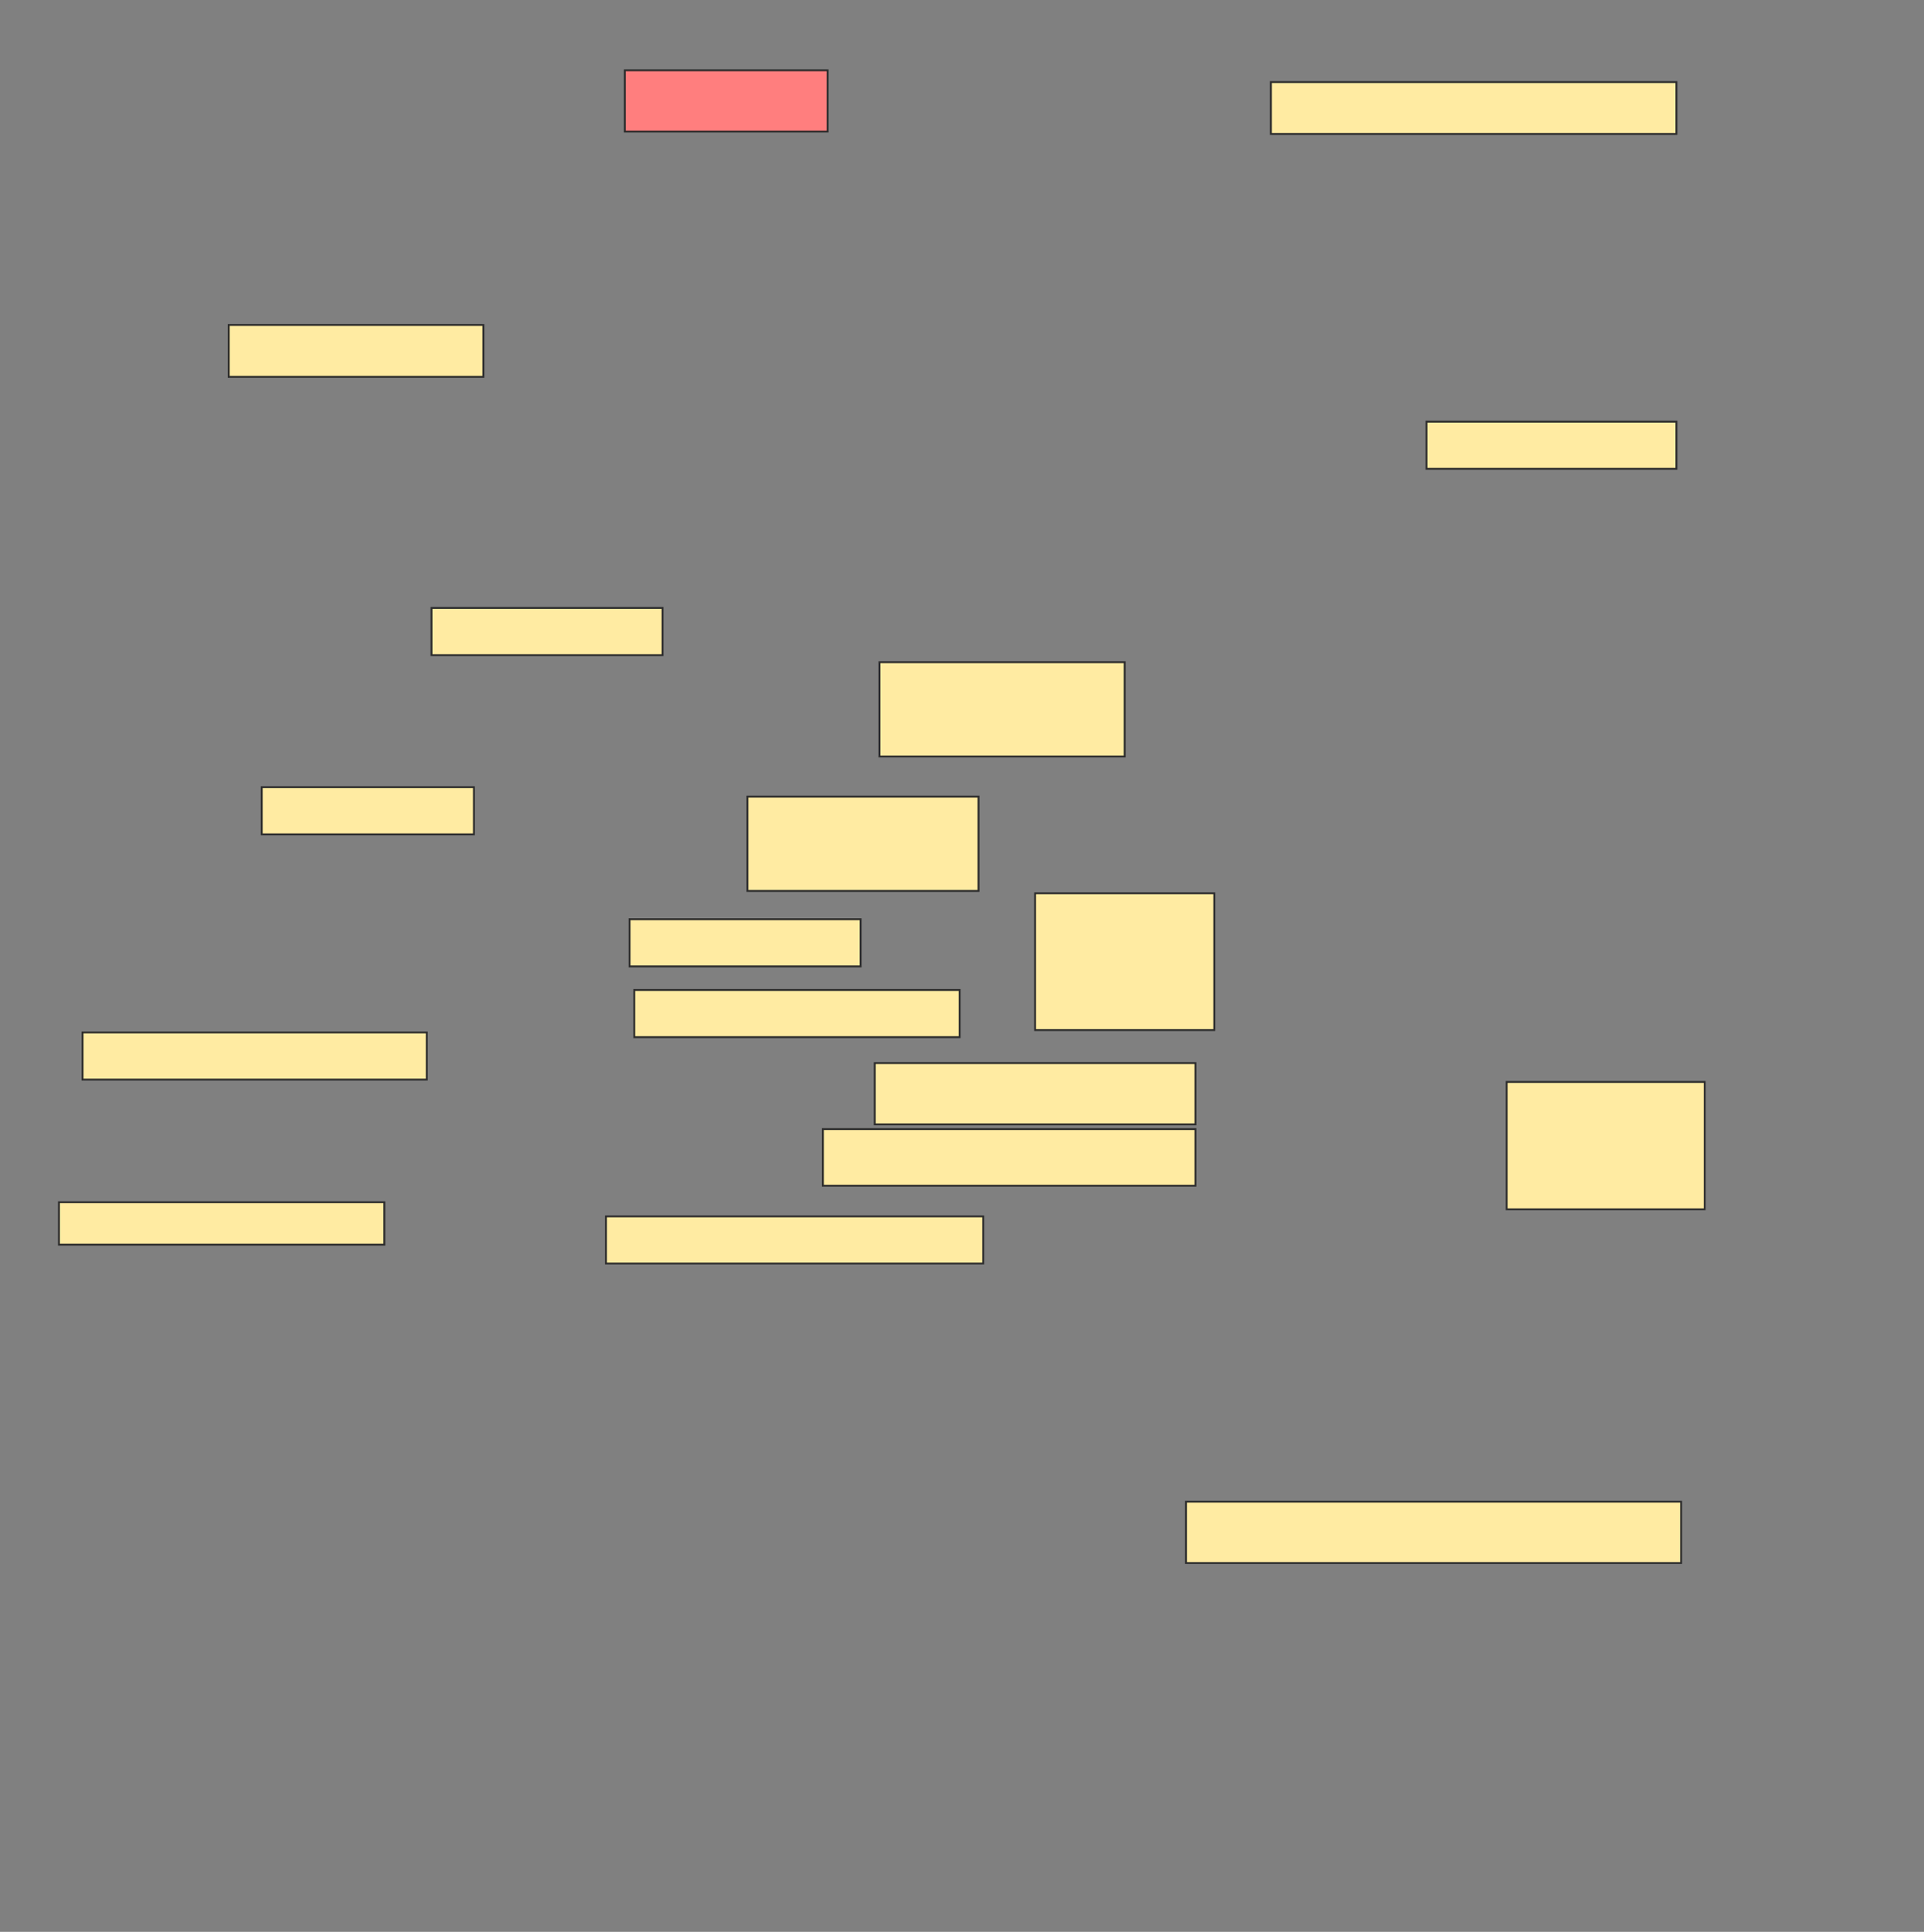 <svg height="1024" width="1020" xmlns="http://www.w3.org/2000/svg">
 <rect width="100%" height="100%" fill="#808080" stroke="none"/>
 <!-- Created with Image Occlusion Enhanced -->
 <g>
  <title>Labels</title>
 </g>
 <g>
  <title>Masks</title>
  <rect class="qshape" fill="#FF7E7E" height="32.5" id="7b053e88e2f345d6bb829616dc6bceff-ao-1" stroke="#2D2D2D" width="107.5" x="331.25" y="37.25"/>
  <rect fill="#FFEBA2" height="27.5" id="7b053e88e2f345d6bb829616dc6bceff-ao-2" stroke="#2D2D2D" width="135" x="121.25" y="172.25"/>
  <rect fill="#FFEBA2" height="25" id="7b053e88e2f345d6bb829616dc6bceff-ao-3" stroke="#2D2D2D" width="122.5" x="228.75" y="322.25"/>
  <rect fill="#FFEBA2" height="25" id="7b053e88e2f345d6bb829616dc6bceff-ao-4" stroke="#2D2D2D" width="112.5" x="138.75" y="417.25"/>
  <rect fill="#FFEBA2" height="25" id="7b053e88e2f345d6bb829616dc6bceff-ao-5" stroke="#2D2D2D" width="122.5" x="333.75" y="487.25"/>
  <rect fill="#FFEBA2" height="50" id="7b053e88e2f345d6bb829616dc6bceff-ao-6" stroke="#2D2D2D" width="122.5" x="396.25" y="422.25"/>
  <rect fill="#FFEBA2" height="25" id="7b053e88e2f345d6bb829616dc6bceff-ao-7" stroke="#2D2D2D" width="172.5" x="336.25" y="524.75"/>
  <rect fill="#FFEBA2" height="25" id="7b053e88e2f345d6bb829616dc6bceff-ao-8" stroke="#2D2D2D" width="182.5" x="43.75" y="547.25"/>
  <rect fill="#FFEBA2" height="22.5" id="7b053e88e2f345d6bb829616dc6bceff-ao-9" stroke="#2D2D2D" width="172.5" x="31.25" y="637.25"/>
  <rect fill="#FFEBA2" height="25" id="7b053e88e2f345d6bb829616dc6bceff-ao-10" stroke="#2D2D2D" width="200" x="321.25" y="644.75"/>
  <rect fill="#FFEBA2" height="27.5" id="7b053e88e2f345d6bb829616dc6bceff-ao-11" stroke="#2D2D2D" width="215" x="673.75" y="43.5"/>
  <rect fill="#FFEBA2" height="25" id="7b053e88e2f345d6bb829616dc6bceff-ao-12" stroke="#2D2D2D" width="132.5" x="756.25" y="223.5"/>
  <rect fill="#FFEBA2" height="67.5" id="7b053e88e2f345d6bb829616dc6bceff-ao-13" stroke="#2D2D2D" width="105" x="798.75" y="573.5"/>
  <rect fill="#FFEBA2" height="72.5" id="7b053e88e2f345d6bb829616dc6bceff-ao-14" stroke="#2D2D2D" width="95" x="548.75" y="473.5"/>
  <rect fill="#FFEBA2" height="50" id="7b053e88e2f345d6bb829616dc6bceff-ao-15" stroke="#2D2D2D" width="130" x="466.25" y="351"/>
  <rect fill="#FFEBA2" height="32.5" id="7b053e88e2f345d6bb829616dc6bceff-ao-16" stroke="#2D2D2D" width="262.5" x="628.75" y="796"/>
  <rect fill="#FFEBA2" height="32.5" id="7b053e88e2f345d6bb829616dc6bceff-ao-17" stroke="#2D2D2D" width="170" x="463.75" y="563.5"/>
  <rect fill="#FFEBA2" height="30" id="7b053e88e2f345d6bb829616dc6bceff-ao-18" stroke="#2D2D2D" width="197.5" x="436.25" y="598.5"/>
 </g>
</svg>